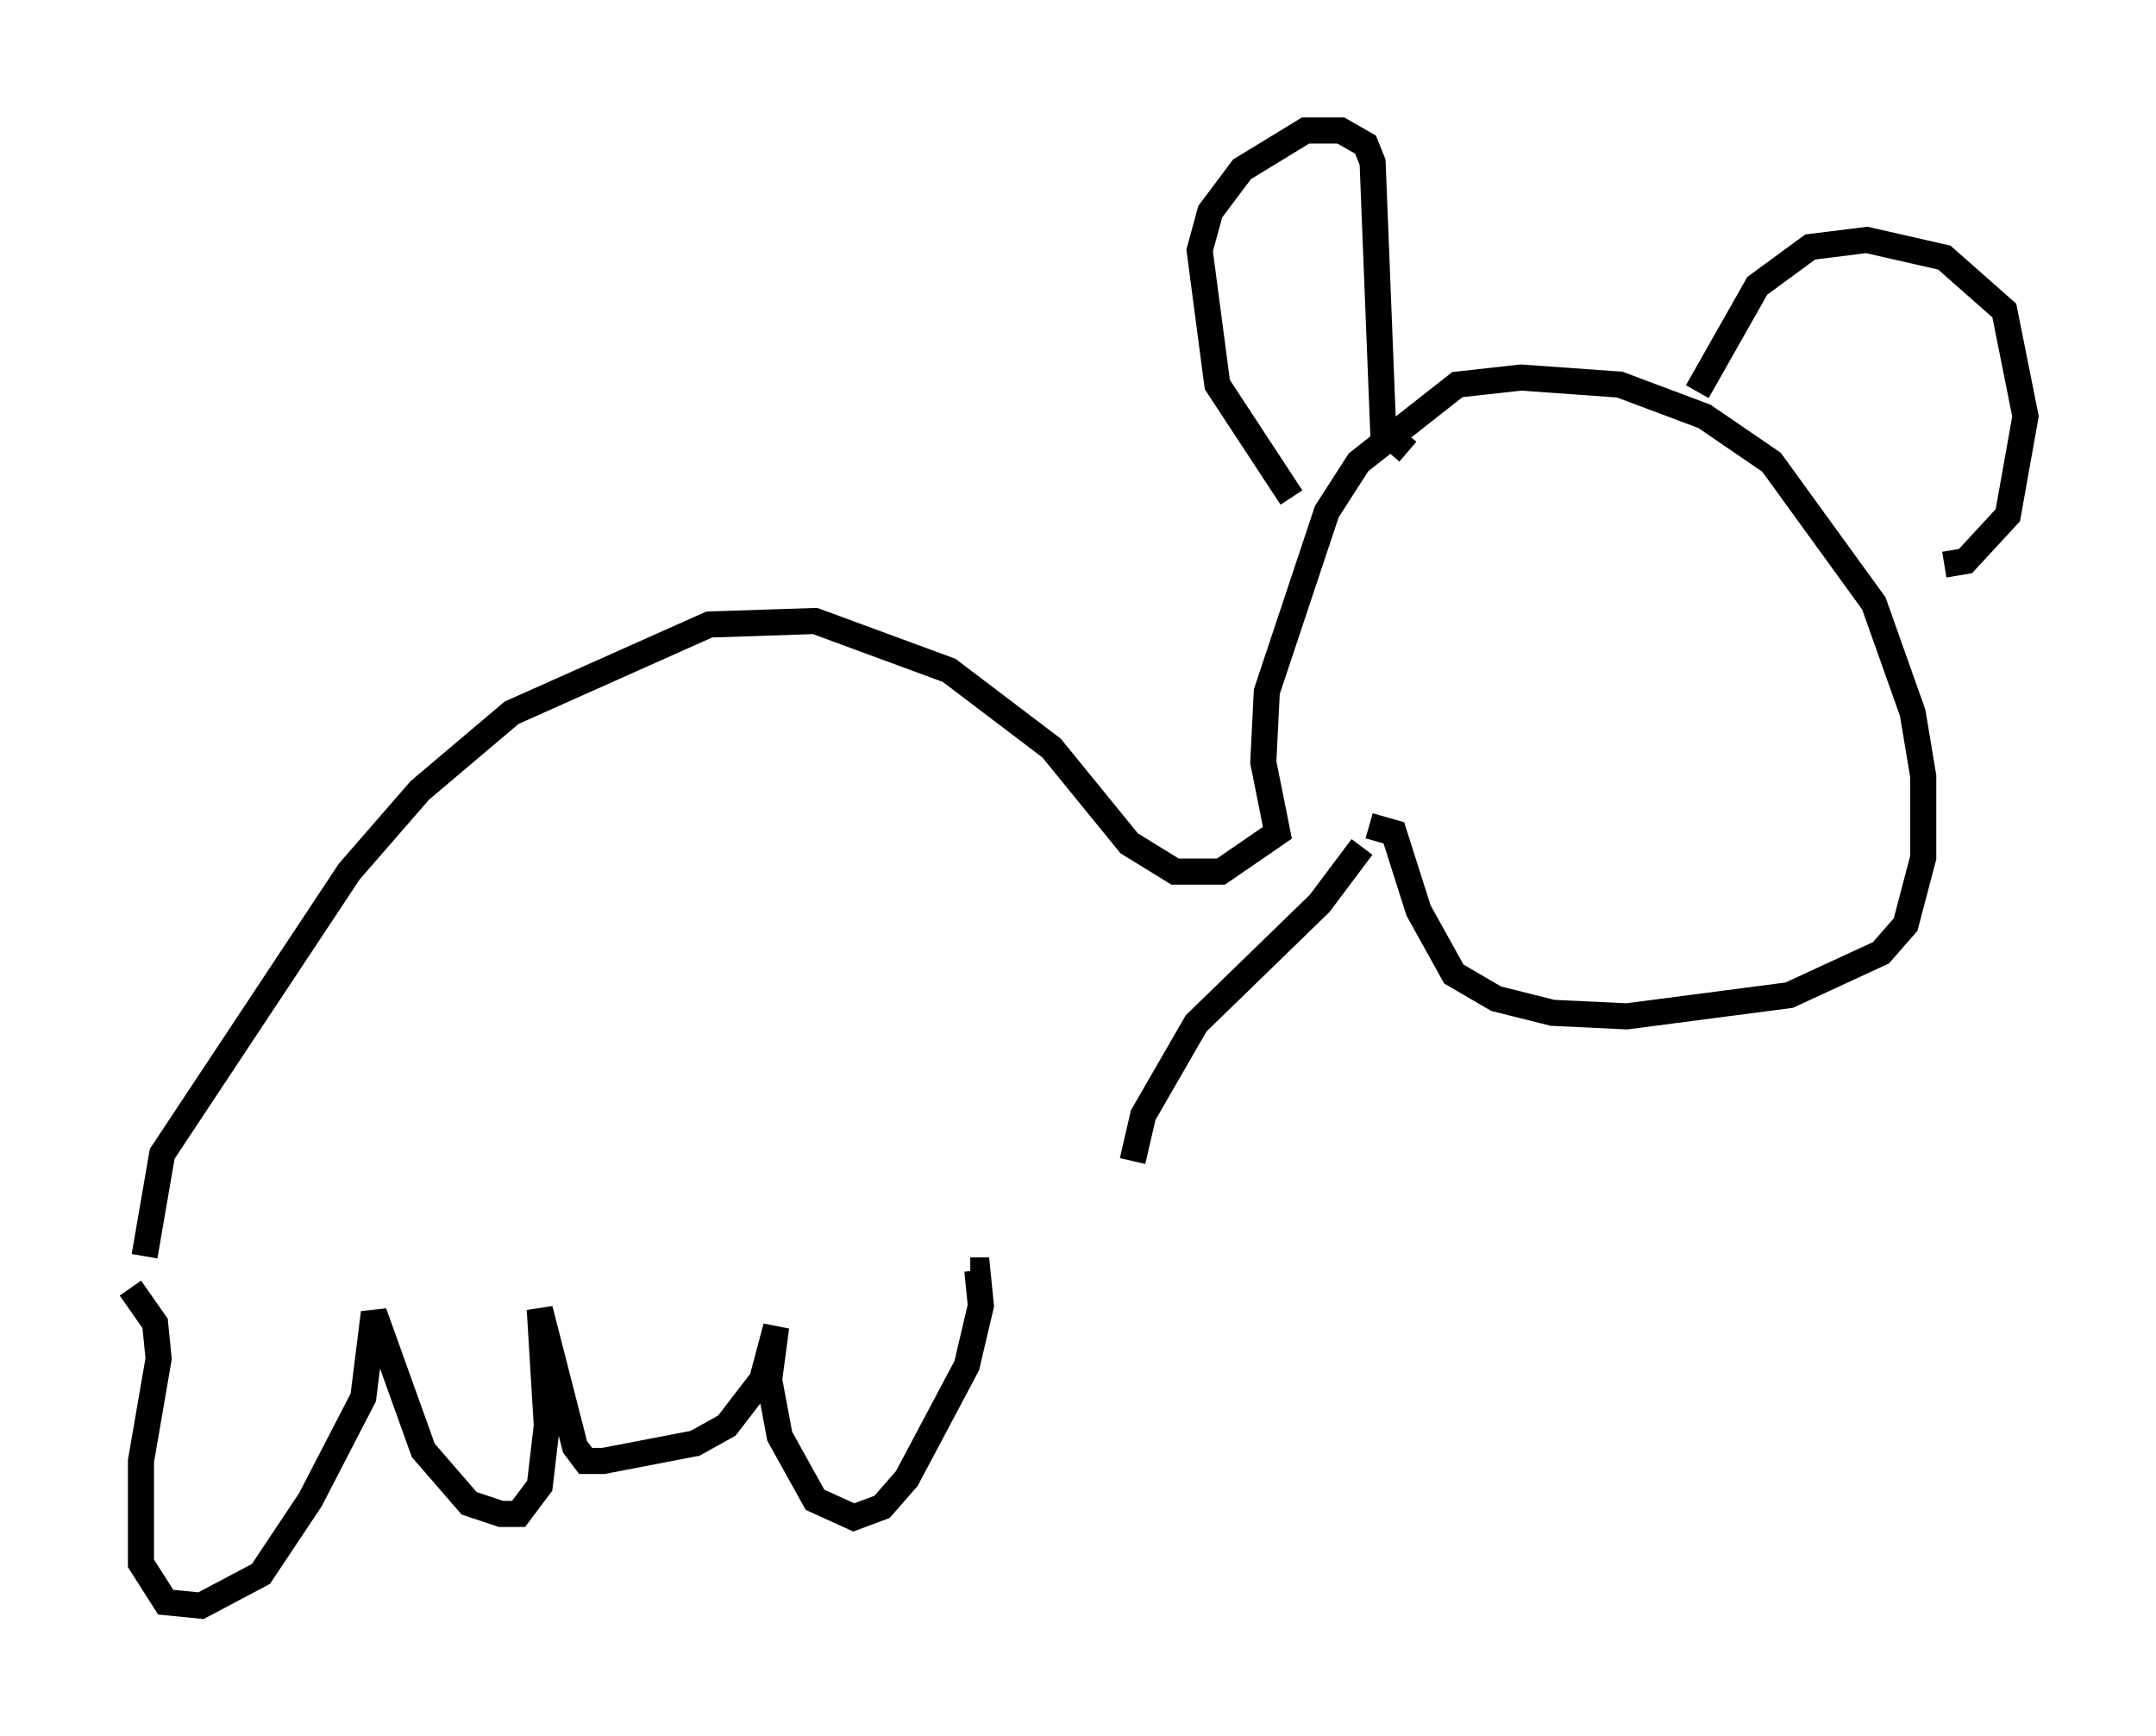 <?xml version="1.0" encoding="utf-8" ?>
<svg baseProfile="full" height="66.562" version="1.1" width="82.665" xmlns="http://www.w3.org/2000/svg" xmlns:ev="http://www.w3.org/2001/xml-events" xmlns:xlink="http://www.w3.org/1999/xlink"><defs /><rect fill="white" height="66.562" width="82.665" x="0" y="0" /><path d="M6.083, 50.737 m-0.541, -2.571 l0.677, -3.924 7.172, -10.825 l2.706, -3.112 3.518, -2.977 l7.578, -3.383 4.059, -0.135 l5.142, 1.894 3.924, 2.977 l2.977, 3.654 1.759, 1.083 l1.759, 0.0 2.165, -1.488 l-0.541, -2.706 0.135, -2.706 l2.3, -6.901 1.218, -1.894 l3.789, -2.977 2.436, -0.271 l3.789, 0.271 3.248, 1.218 l2.571, 1.759 3.924, 5.413 l1.488, 4.195 0.406, 2.436 l0.0, 3.112 -0.677, 2.571 l-0.947, 1.083 -3.518, 1.624 l-6.225, 0.812 -2.842, -0.135 l-2.165, -0.541 -1.624, -0.947 l-1.353, -2.436 -0.947, -2.977 l-0.947, -0.271 m-47.496, 17.726 l0.947, 1.353 0.135, 1.353 l-0.677, 3.924 0.0, 3.924 l0.947, 1.488 1.353, 0.135 l2.3, -1.218 1.894, -2.842 l2.03, -3.924 0.406, -3.248 l1.894, 5.277 1.759, 2.03 l1.218, 0.406 0.677, 0.0 l0.812, -1.083 0.271, -2.3 l-0.271, -4.465 1.353, 5.277 l0.406, 0.541 0.677, 0.0 l3.518, -0.677 1.218, -0.677 l1.353, -1.759 0.541, -2.03 l-0.271, 2.03 0.406, 2.165 l1.353, 2.436 1.488, 0.677 l1.083, -0.406 0.947, -1.083 l2.3, -4.33 0.541, -2.3 l-0.135, -1.353 -0.271, 0.0 m12.314, -29.634 l-2.842, -4.33 -0.677, -5.142 l0.406, -1.488 1.218, -1.624 l2.436, -1.488 1.353, 0.0 l0.947, 0.541 0.271, 0.677 l0.406, 10.284 0.947, 0.812 m11.096, -2.3 l2.3, -4.059 2.03, -1.488 l2.165, -0.271 2.977, 0.677 l2.3, 2.03 0.812, 4.059 l-0.677, 3.789 -1.624, 1.759 l-0.812, 0.135 m-22.327, 10.825 l-1.624, 2.165 -4.736, 4.601 l-2.03, 3.518 -0.406, 1.759 " fill="none" stroke="black" stroke-width="1" /></svg>